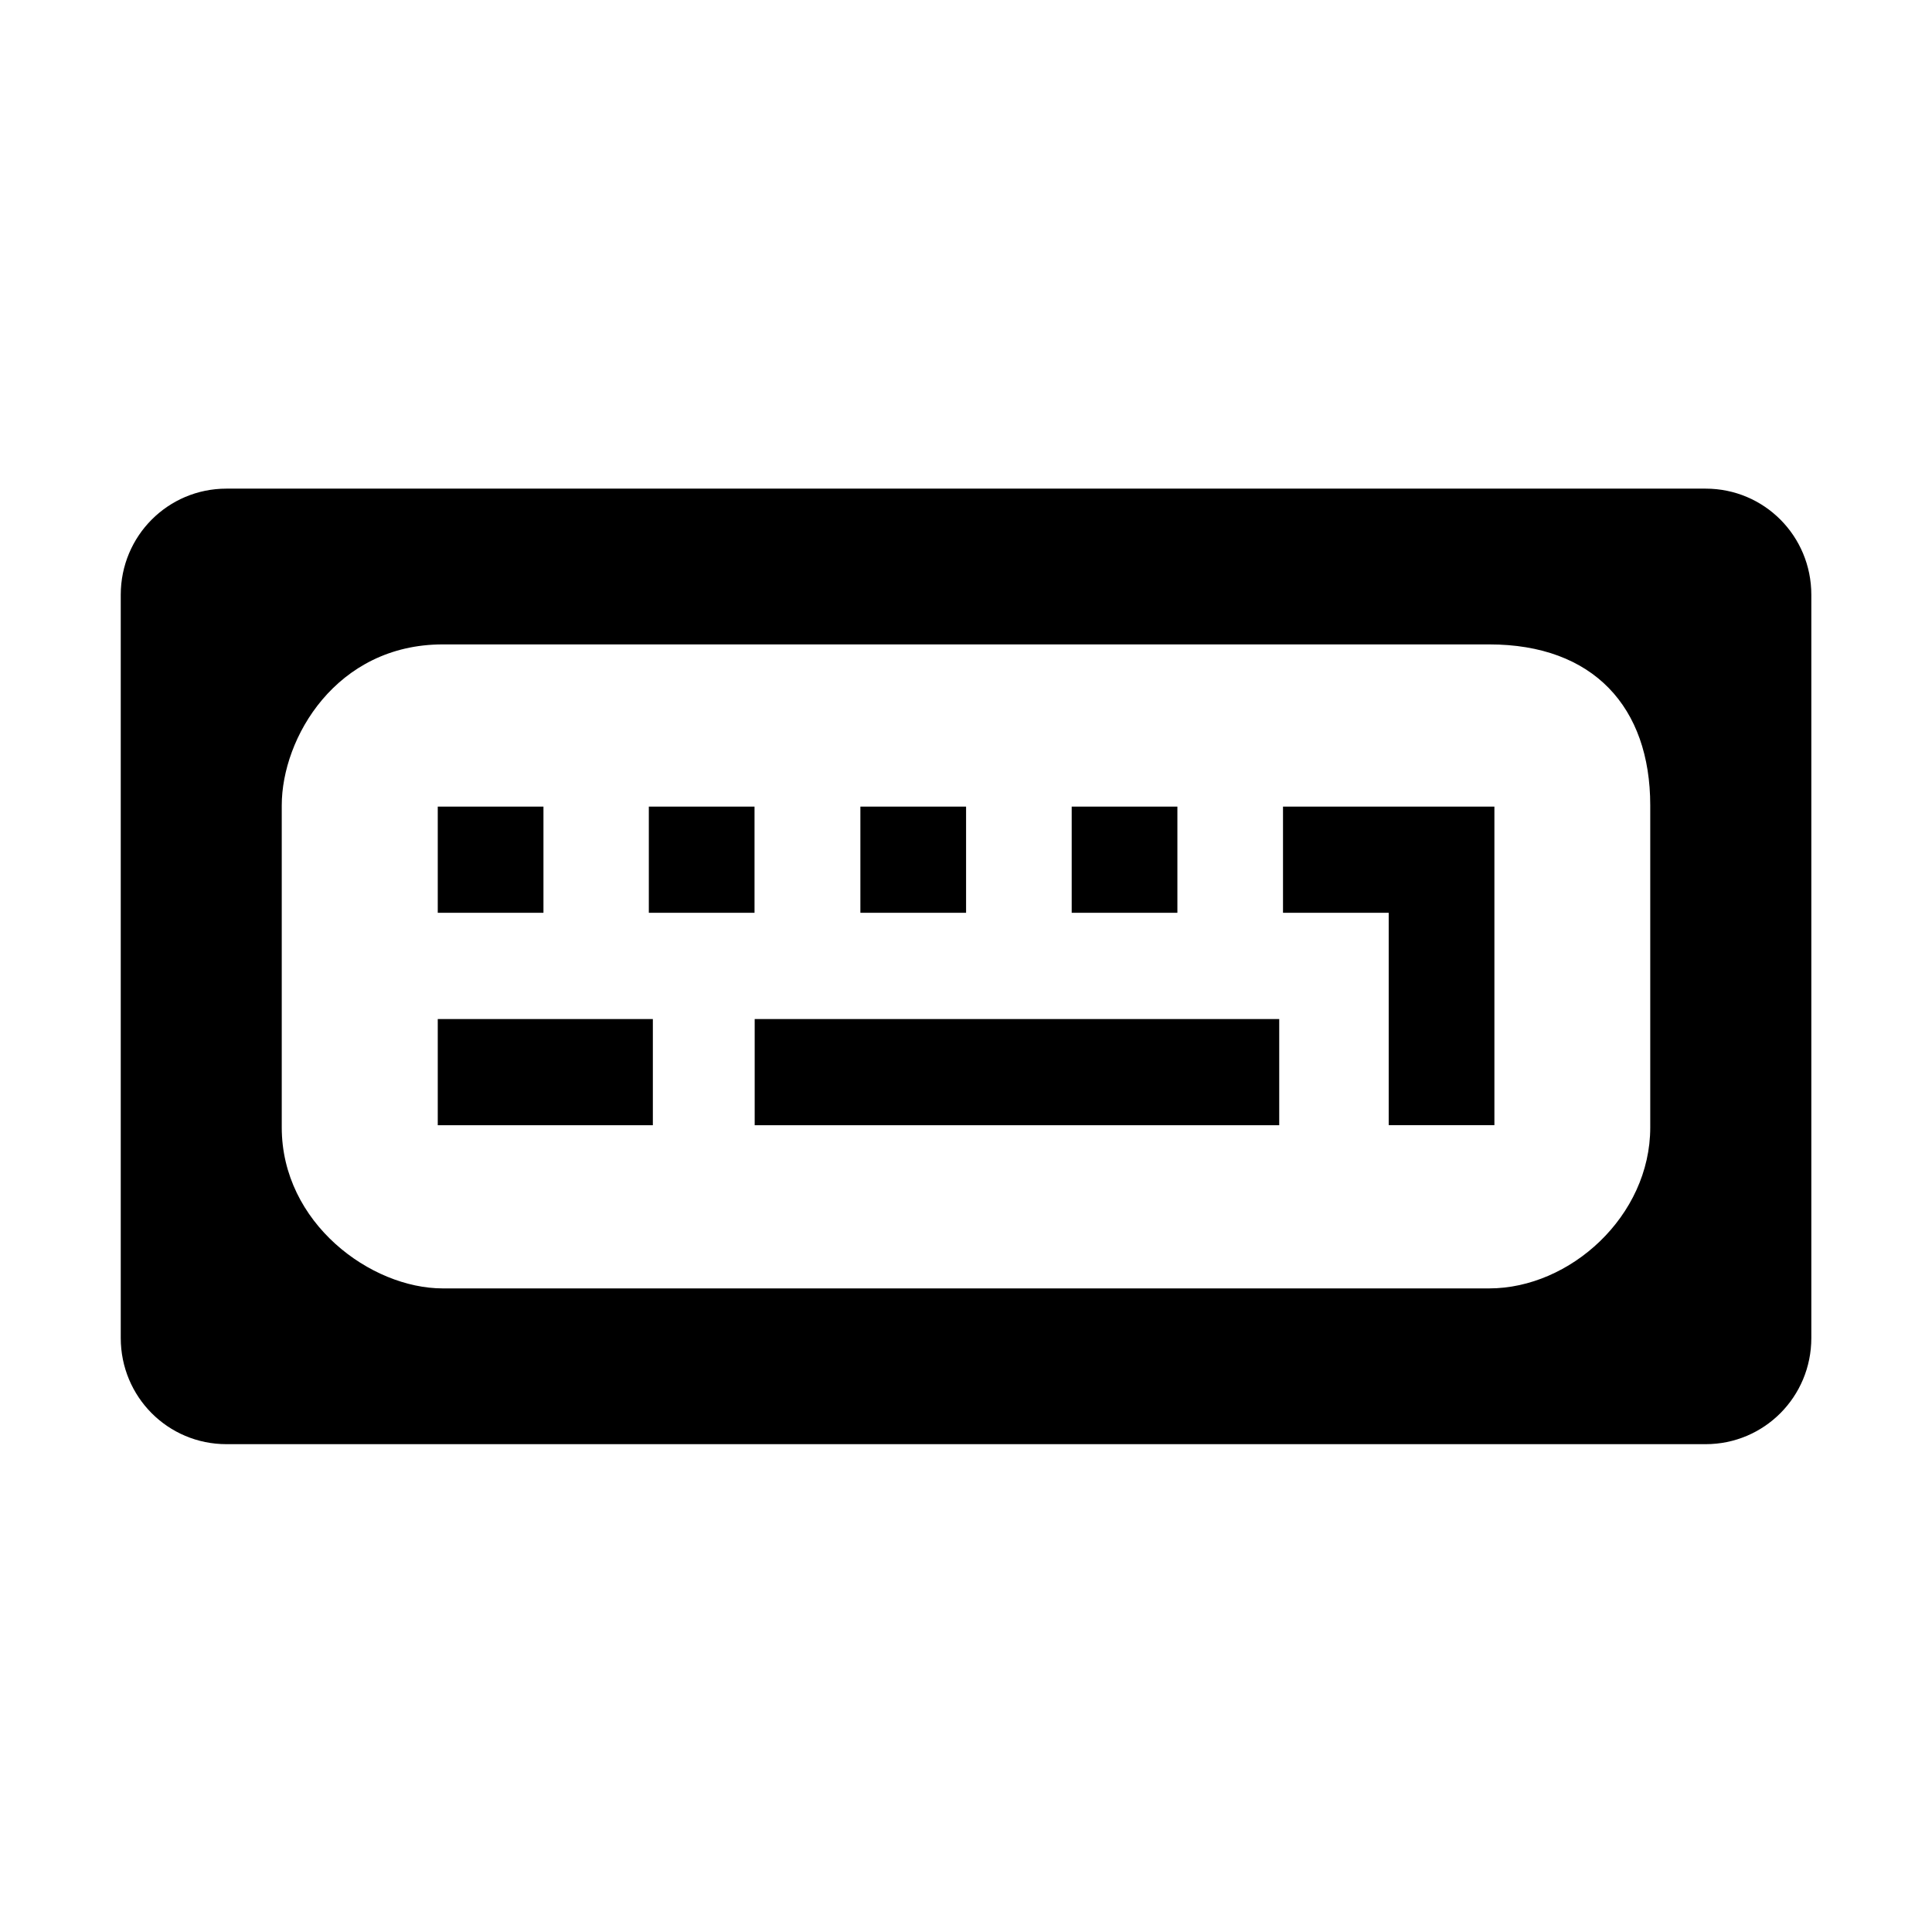 <svg viewBox="0 0 24 24" xmlns="http://www.w3.org/2000/svg">
 <path d="m2.813 6.07c-0.727 0-1.313 0.588-1.313 1.319v9.232c0 0.731 0.585 1.319 1.313 1.319h18.375c0.727 0 1.313-0.588 1.313-1.319v-9.232c0-0.731-0.585-1.319-1.313-1.319zm2.687 1.935h13c1.293 0 2 0.779 2 2v4c0 1.104-0.998 2-2 2h-13c-0.893 0-2-0.811-2-2v-4c0-0.837 0.676-2 2-2" fill="#000000"/>
 <path d="m5.438 10.02v1.319h1.313v-1.319z" fill="#000000"/>
 <path d="m8.06 10.02v1.319h1.313v-1.319z" fill="#000000"/>
 <path d="m10.688 10.02v1.319h1.313v-1.319z" fill="#000000"/>
 <path d="m13.313 10.02v1.319h1.313v-1.319z" fill="#000000"/>
 <path d="m5.438 12.659v1.319h2.672v-1.319z" fill="#000000"/>
 <path d="m9.375 12.659v1.319h6.516v-1.319z" fill="#000000"/>
 <path d="m15.938 10.02v1.319h1.313v2.638h1.313v-3.957z" fill="#000000"/>
</svg>

